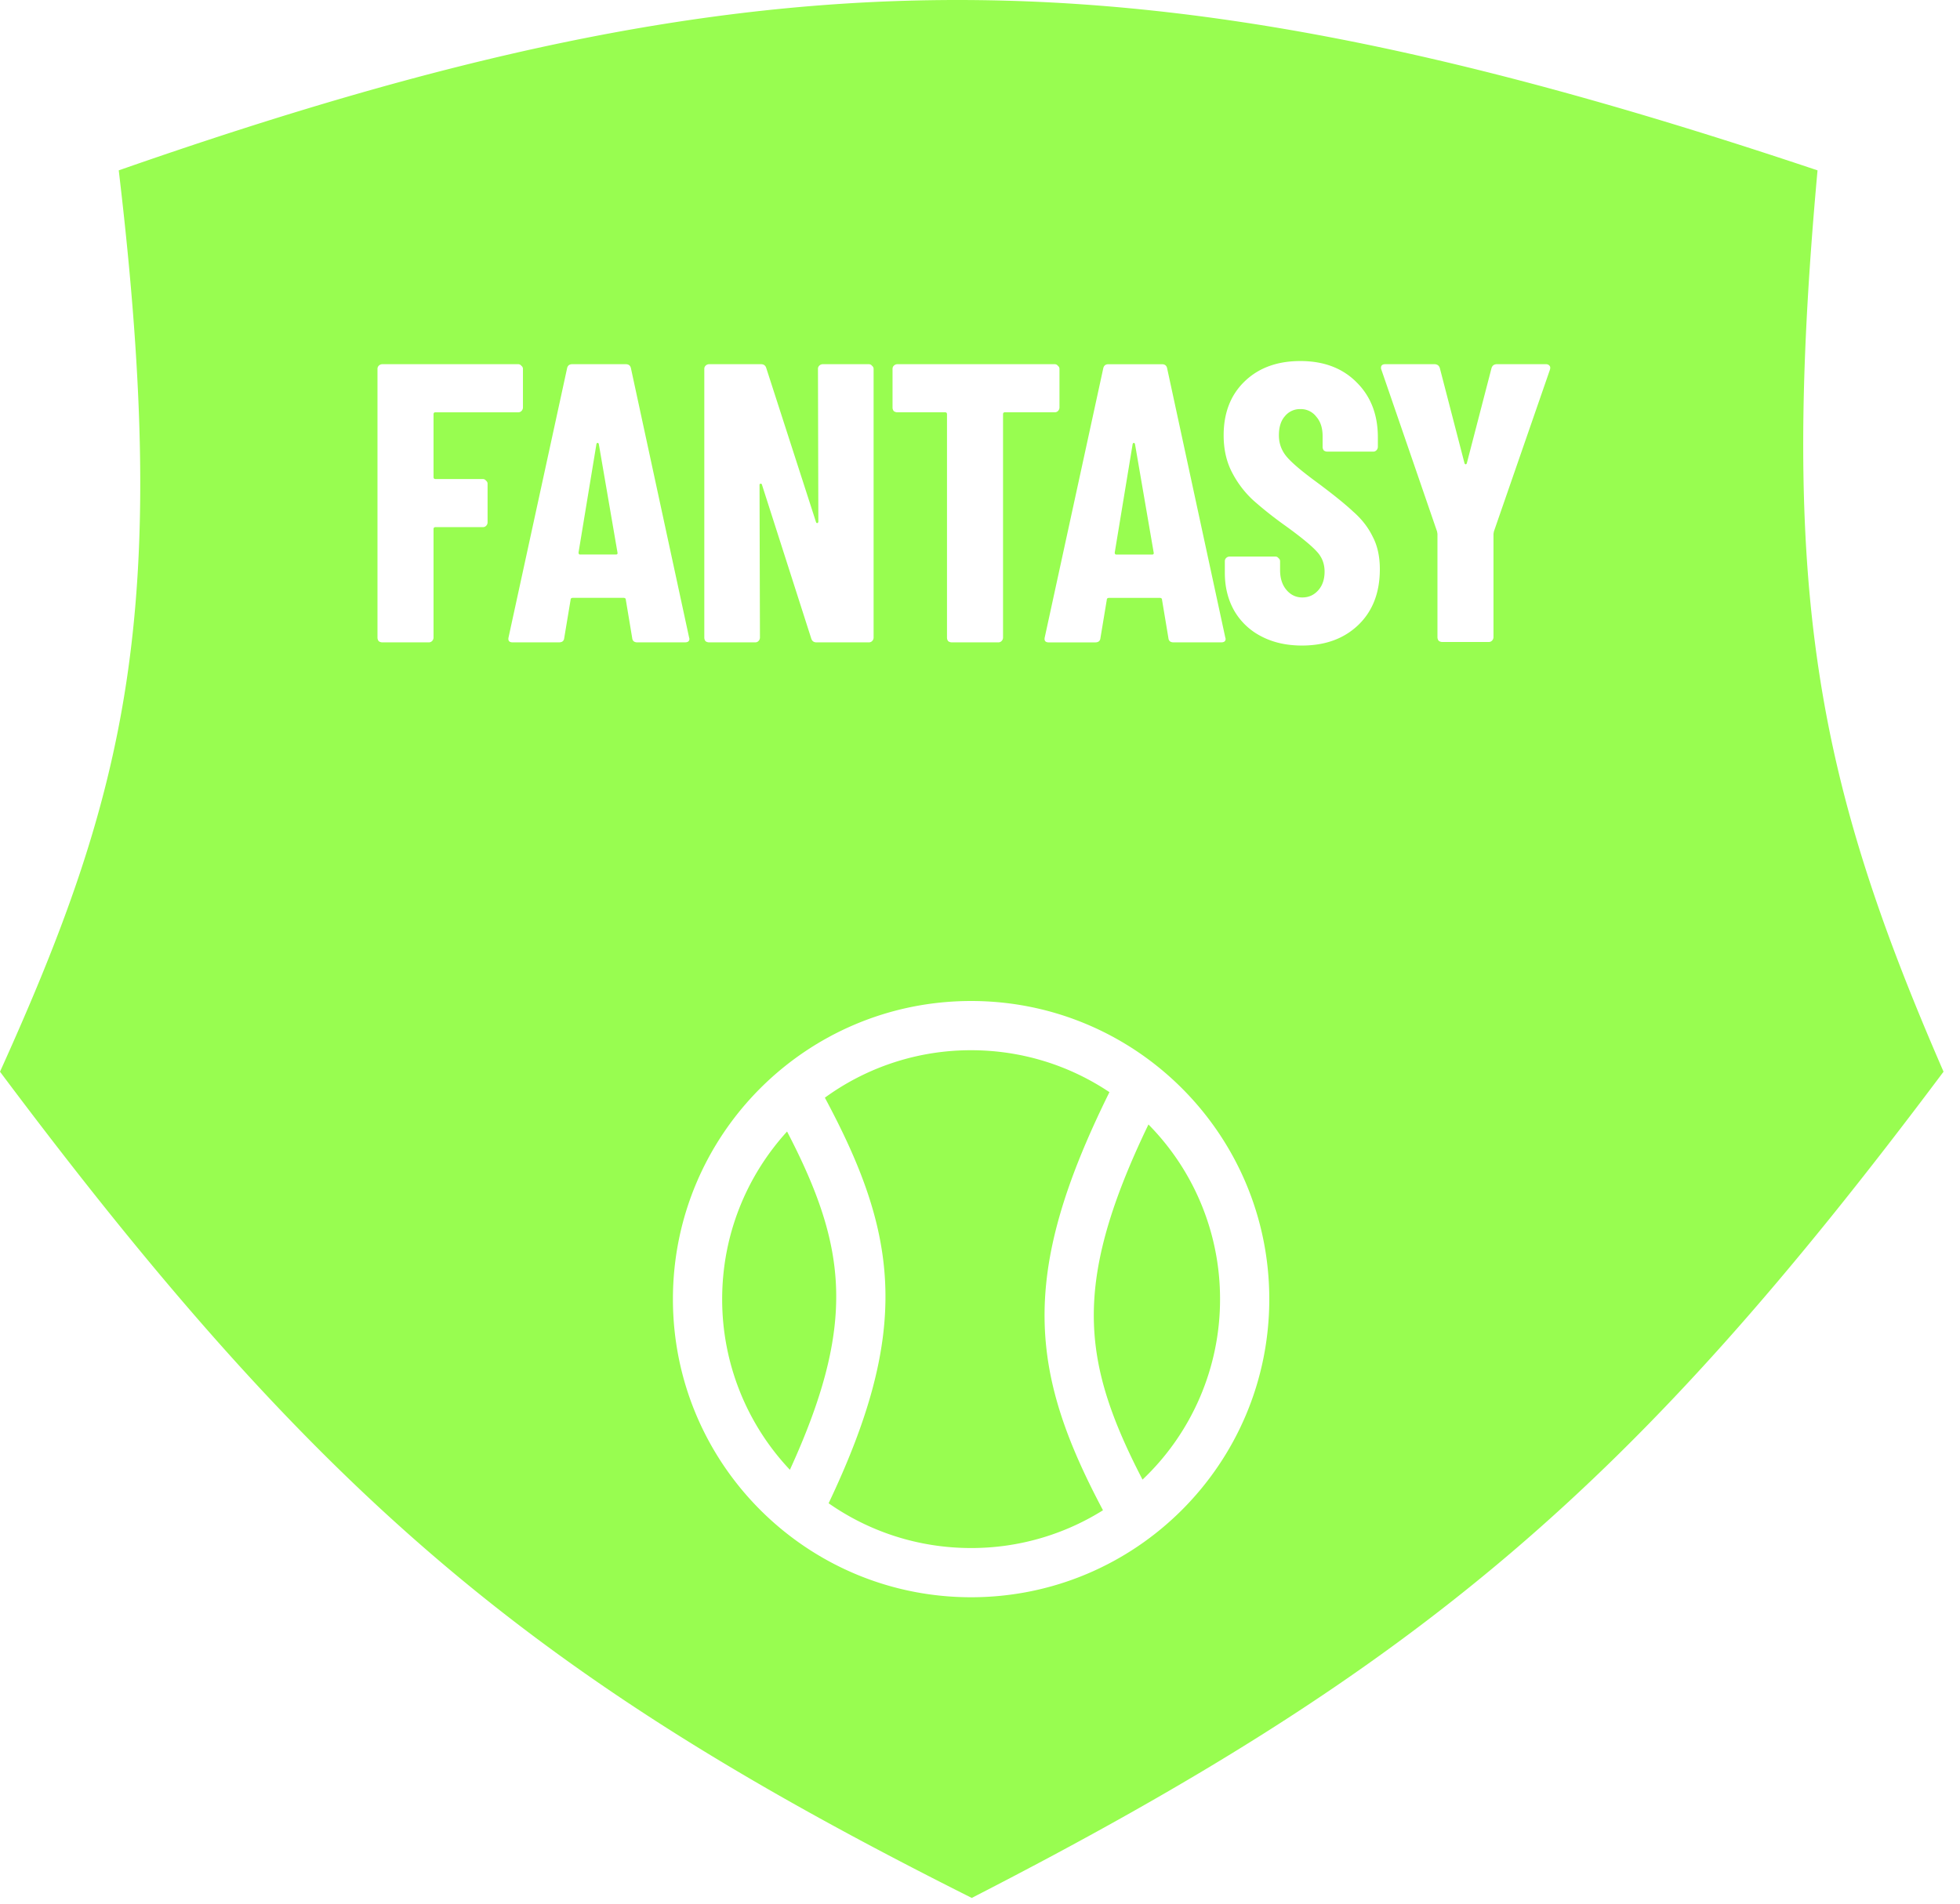 <svg width="106" height="103" fill="none" xmlns="http://www.w3.org/2000/svg"><path fill-rule="evenodd" clip-rule="evenodd" d="M98.294 9.215c-36.724-12.311-56.8-12.262-91.872 0C9.255 33.088 6.837 42.848 0 57.97c17.557 23.465 29.2 32.976 52.554 44.691C76.981 90.132 88.41 80.278 105.11 57.969c-6.87-15.794-8.882-26.068-6.815-48.754ZM61.79 80.034a13.425 13.425 0 0 0 4.192-9.763 13.42 13.42 0 0 0-3.872-9.447c-2.18 4.525-3.031 7.782-2.95 10.702.075 2.73.969 5.308 2.63 8.508Zm-2.138 1.657a13.4 13.4 0 0 1-7.133 2.044c-2.866 0-5.523-.896-7.706-2.422 2.167-4.564 3.164-8.183 3.068-11.628-.098-3.511-1.326-6.68-3.271-10.31a13.403 13.403 0 0 1 7.909-2.567c2.768 0 5.342.836 7.481 2.268-2.469 4.992-3.604 8.857-3.502 12.524.095 3.44 1.277 6.553 3.154 10.092Zm-20.596-11.42c0-3.492 1.329-6.673 3.51-9.066 1.675 3.221 2.577 5.81 2.653 8.554.075 2.71-.653 5.71-2.5 9.744a13.417 13.417 0 0 1-3.663-9.232Zm13.463 16.126c8.906 0 16.126-7.22 16.126-16.126 0-8.906-7.22-16.126-16.126-16.126-8.907 0-16.126 7.22-16.126 16.126 0 8.906 7.22 16.126 16.126 16.126ZM77.804 34.66a.314.314 0 0 0 .193.065h2.515a.232.232 0 0 0 .172-.065.267.267 0 0 0 .086-.193v-5.589l.022-.128L83.822 20c.029-.1.022-.172-.021-.215-.043-.058-.108-.086-.194-.086h-2.644c-.157 0-.257.071-.3.215l-1.333 5.137c-.014.043-.036.064-.064.064-.03 0-.05-.021-.065-.064l-1.332-5.137c-.043-.144-.144-.215-.302-.215h-2.643c-.158 0-.237.064-.237.193a.24.24 0 0 0 .022.108l3.009 8.747.022.13v5.588c0 .071.021.136.064.193Zm-7.393.258c-.83 0-1.562-.165-2.192-.494a3.567 3.567 0 0 1-1.462-1.376c-.344-.602-.516-1.29-.516-2.063v-.624c0-.071.022-.128.065-.171a.267.267 0 0 1 .193-.086h2.472c.072 0 .13.028.172.086.058.043.086.1.086.171v.473c0 .445.115.803.344 1.075.23.272.516.408.86.408s.63-.129.86-.387c.229-.257.343-.594.343-1.01 0-.43-.143-.795-.43-1.096-.286-.315-.845-.774-1.676-1.375a20.657 20.657 0 0 1-1.74-1.376 5.439 5.439 0 0 1-1.14-1.483c-.315-.588-.473-1.268-.473-2.042 0-1.218.38-2.192 1.14-2.923.759-.73 1.762-1.096 3.008-1.096 1.261 0 2.272.38 3.03 1.139.775.76 1.162 1.755 1.162 2.987v.516a.267.267 0 0 1-.086.194.232.232 0 0 1-.172.064h-2.472a.314.314 0 0 1-.194-.064.314.314 0 0 1-.064-.194v-.58c0-.444-.115-.795-.344-1.053a1.04 1.04 0 0 0-.86-.409 1.04 1.04 0 0 0-.838.387c-.215.244-.322.588-.322 1.032 0 .43.136.81.408 1.14.272.329.81.787 1.612 1.375.888.659 1.555 1.196 1.999 1.612.459.401.81.852 1.053 1.354.258.487.387 1.075.387 1.762 0 1.261-.387 2.264-1.16 3.01-.774.745-1.792 1.117-3.053 1.117Zm-7.222-.408c.014.157.107.236.28.236h2.578c.158 0 .237-.064.237-.193l-.022-.086-3.138-14.53c-.028-.157-.121-.236-.279-.236h-2.902c-.157 0-.25.079-.28.236l-3.159 14.53c-.043.186.029.28.215.28h2.515c.172 0 .265-.08.28-.237l.343-2.064c0-.071.043-.107.13-.107h2.729c.086 0 .129.036.129.107l.344 2.064Zm-2.816-4.514c-.057 0-.086-.036-.086-.107l.968-5.868c.014-.043.035-.065.064-.065.029 0 .05.022.064.065l1.01 5.868c.015.071-.014.107-.085.107h-1.935ZM57.04 19.7c.071 0 .129.028.172.086.057.043.086.1.086.172v2.085a.267.267 0 0 1-.086.193.232.232 0 0 1-.172.064h-2.687c-.072 0-.107.036-.107.108v12.08a.267.267 0 0 1-.086.193.233.233 0 0 1-.172.064h-2.515a.314.314 0 0 1-.194-.064.314.314 0 0 1-.064-.194v-12.08c0-.07-.036-.107-.107-.107h-2.58a.314.314 0 0 1-.193-.064.314.314 0 0 1-.065-.194v-2.084c0-.072.022-.13.065-.172a.267.267 0 0 1 .193-.086h8.512Zm-12.739.086a.232.232 0 0 0-.064.172l.021 8.253c0 .043-.021.072-.064.086-.029 0-.05-.021-.065-.064l-2.686-8.318c-.043-.144-.137-.215-.28-.215h-2.816a.267.267 0 0 0-.193.086.233.233 0 0 0-.064.172v14.53c0 .07.021.135.064.193a.315.315 0 0 0 .193.064h2.494a.232.232 0 0 0 .172-.064.267.267 0 0 0 .086-.194l-.022-8.253c0-.043.015-.065.043-.065.043-.014.072 0 .086.043l2.665 8.318c.043.144.136.215.28.215h2.837a.232.232 0 0 0 .172-.064.267.267 0 0 0 .086-.194v-14.53a.204.204 0 0 0-.086-.171.204.204 0 0 0-.172-.086h-2.493a.267.267 0 0 0-.194.086Zm-9.831 14.96c-.172 0-.265-.08-.28-.237l-.344-2.064c0-.071-.043-.107-.129-.107h-2.73c-.085 0-.128.036-.128.107l-.344 2.064c-.015.157-.108.236-.28.236h-2.514c-.187 0-.258-.093-.215-.28l3.16-14.529c.028-.157.121-.236.279-.236h2.901c.158 0 .251.079.28.236l3.138 14.53.021.086c0 .129-.079.193-.236.193h-2.58Zm-3.181-4.858c0 .071.028.107.085.107h1.935c.072 0 .1-.036.086-.107l-1.01-5.868c-.015-.043-.036-.065-.065-.065-.029 0-.05.022-.064.065l-.968 5.868Zm-3.093-7.652a.267.267 0 0 0 .086-.194v-2.084a.204.204 0 0 0-.086-.172.204.204 0 0 0-.172-.086h-7.35a.267.267 0 0 0-.194.086.232.232 0 0 0-.065.172v14.53c0 .07.022.135.065.193a.315.315 0 0 0 .193.064h2.515a.232.232 0 0 0 .172-.064.267.267 0 0 0 .086-.194V28.62c0-.071.036-.107.107-.107h2.558a.232.232 0 0 0 .172-.064.267.267 0 0 0 .086-.194V26.17a.204.204 0 0 0-.086-.172.204.204 0 0 0-.172-.086h-2.558c-.071 0-.107-.036-.107-.107v-3.396c0-.072.036-.108.107-.108h4.471a.232.232 0 0 0 .172-.064Z" fill="#98FD50"/></svg>
